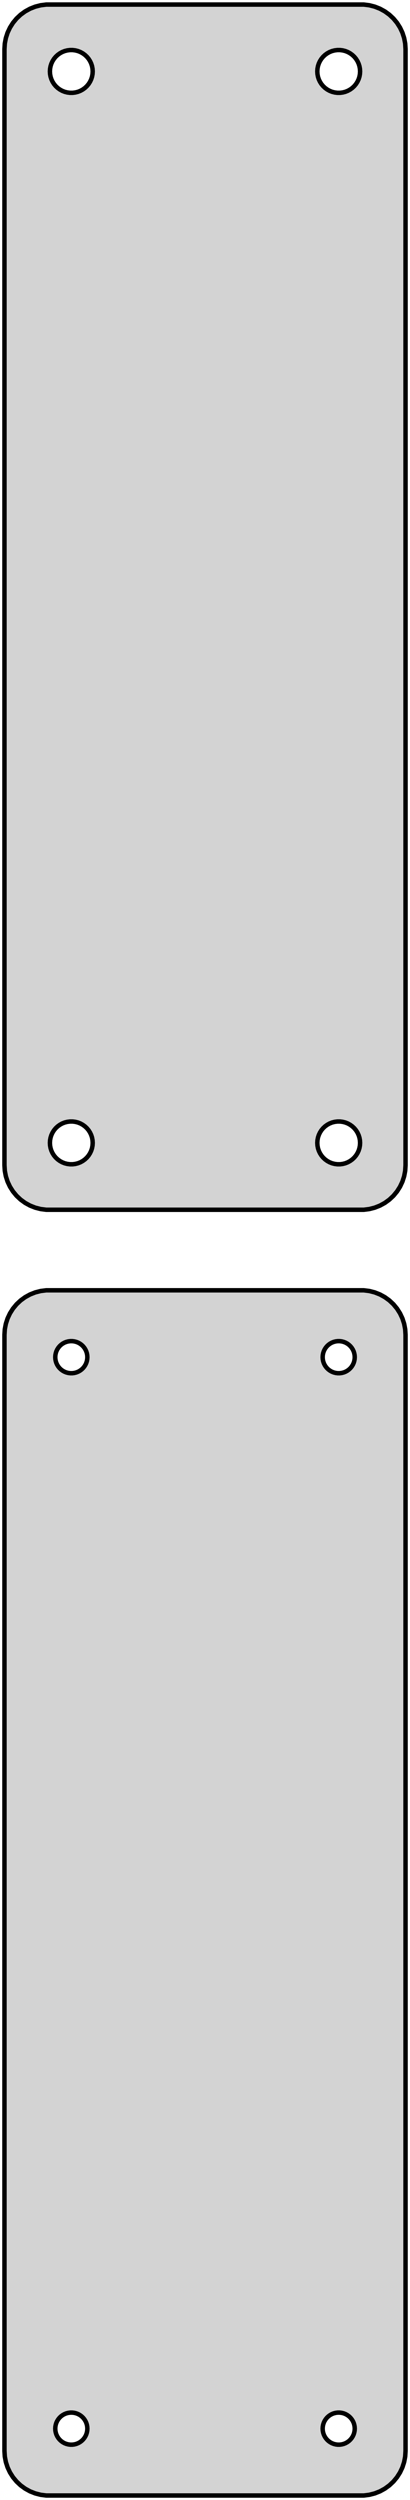 <?xml version="1.0" standalone="no"?>
<!DOCTYPE svg PUBLIC "-//W3C//DTD SVG 1.1//EN" "http://www.w3.org/Graphics/SVG/1.1/DTD/svg11.dtd">
<svg width="46mm" height="280mm" viewBox="-23 -356 46 280" xmlns="http://www.w3.org/2000/svg" version="1.1">
<title>OpenSCAD Model</title>
<path d="
M 18.437,-220.589 L 19.045,-220.745 L 19.629,-220.976 L 20.179,-221.278 L 20.687,-221.647 L 21.145,-222.077
 L 21.545,-222.561 L 21.881,-223.091 L 22.149,-223.659 L 22.343,-224.257 L 22.461,-224.873 L 22.5,-225.5
 L 22.5,-350.5 L 22.461,-351.127 L 22.343,-351.743 L 22.149,-352.341 L 21.881,-352.909 L 21.545,-353.439
 L 21.145,-353.923 L 20.687,-354.353 L 20.179,-354.722 L 19.629,-355.024 L 19.045,-355.255 L 18.437,-355.411
 L 17.814,-355.49 L -17.814,-355.49 L -18.437,-355.411 L -19.045,-355.255 L -19.629,-355.024 L -20.179,-354.722
 L -20.687,-354.353 L -21.145,-353.923 L -21.545,-353.439 L -21.881,-352.909 L -22.149,-352.341 L -22.343,-351.743
 L -22.461,-351.127 L -22.5,-350.5 L -22.5,-225.5 L -22.461,-224.873 L -22.343,-224.257 L -22.149,-223.659
 L -21.881,-223.091 L -21.545,-222.561 L -21.145,-222.077 L -20.687,-221.647 L -20.179,-221.278 L -19.629,-220.976
 L -19.045,-220.745 L -18.437,-220.589 L -17.814,-220.51 L 17.814,-220.51 z
M 14.849,-345.605 L 14.55,-345.643 L 14.258,-345.717 L 13.978,-345.828 L 13.714,-345.974 L 13.47,-346.151
 L 13.251,-346.357 L 13.058,-346.589 L 12.897,-346.844 L 12.768,-347.117 L 12.675,-347.403 L 12.619,-347.699
 L 12.6,-348 L 12.619,-348.301 L 12.675,-348.597 L 12.768,-348.883 L 12.897,-349.156 L 13.058,-349.411
 L 13.251,-349.643 L 13.47,-349.849 L 13.714,-350.026 L 13.978,-350.172 L 14.258,-350.283 L 14.55,-350.357
 L 14.849,-350.395 L 15.151,-350.395 L 15.45,-350.357 L 15.742,-350.283 L 16.022,-350.172 L 16.286,-350.026
 L 16.53,-349.849 L 16.75,-349.643 L 16.942,-349.411 L 17.103,-349.156 L 17.232,-348.883 L 17.325,-348.597
 L 17.381,-348.301 L 17.4,-348 L 17.381,-347.699 L 17.325,-347.403 L 17.232,-347.117 L 17.103,-346.844
 L 16.942,-346.589 L 16.75,-346.357 L 16.53,-346.151 L 16.286,-345.974 L 16.022,-345.828 L 15.742,-345.717
 L 15.45,-345.643 L 15.151,-345.605 z
M -15.151,-345.605 L -15.45,-345.643 L -15.742,-345.717 L -16.022,-345.828 L -16.286,-345.974 L -16.53,-346.151
 L -16.75,-346.357 L -16.942,-346.589 L -17.103,-346.844 L -17.232,-347.117 L -17.325,-347.403 L -17.381,-347.699
 L -17.4,-348 L -17.381,-348.301 L -17.325,-348.597 L -17.232,-348.883 L -17.103,-349.156 L -16.942,-349.411
 L -16.75,-349.643 L -16.53,-349.849 L -16.286,-350.026 L -16.022,-350.172 L -15.742,-350.283 L -15.45,-350.357
 L -15.151,-350.395 L -14.849,-350.395 L -14.55,-350.357 L -14.258,-350.283 L -13.978,-350.172 L -13.714,-350.026
 L -13.47,-349.849 L -13.251,-349.643 L -13.058,-349.411 L -12.897,-349.156 L -12.768,-348.883 L -12.675,-348.597
 L -12.619,-348.301 L -12.6,-348 L -12.619,-347.699 L -12.675,-347.403 L -12.768,-347.117 L -12.897,-346.844
 L -13.058,-346.589 L -13.251,-346.357 L -13.47,-346.151 L -13.714,-345.974 L -13.978,-345.828 L -14.258,-345.717
 L -14.55,-345.643 L -14.849,-345.605 z
M 14.849,-225.605 L 14.55,-225.643 L 14.258,-225.717 L 13.978,-225.828 L 13.714,-225.974 L 13.47,-226.151
 L 13.251,-226.357 L 13.058,-226.589 L 12.897,-226.844 L 12.768,-227.117 L 12.675,-227.403 L 12.619,-227.699
 L 12.6,-228 L 12.619,-228.301 L 12.675,-228.597 L 12.768,-228.883 L 12.897,-229.156 L 13.058,-229.411
 L 13.251,-229.643 L 13.47,-229.849 L 13.714,-230.026 L 13.978,-230.172 L 14.258,-230.283 L 14.55,-230.357
 L 14.849,-230.395 L 15.151,-230.395 L 15.45,-230.357 L 15.742,-230.283 L 16.022,-230.172 L 16.286,-230.026
 L 16.53,-229.849 L 16.75,-229.643 L 16.942,-229.411 L 17.103,-229.156 L 17.232,-228.883 L 17.325,-228.597
 L 17.381,-228.301 L 17.4,-228 L 17.381,-227.699 L 17.325,-227.403 L 17.232,-227.117 L 17.103,-226.844
 L 16.942,-226.589 L 16.75,-226.357 L 16.53,-226.151 L 16.286,-225.974 L 16.022,-225.828 L 15.742,-225.717
 L 15.45,-225.643 L 15.151,-225.605 z
M -15.151,-225.605 L -15.45,-225.643 L -15.742,-225.717 L -16.022,-225.828 L -16.286,-225.974 L -16.53,-226.151
 L -16.75,-226.357 L -16.942,-226.589 L -17.103,-226.844 L -17.232,-227.117 L -17.325,-227.403 L -17.381,-227.699
 L -17.4,-228 L -17.381,-228.301 L -17.325,-228.597 L -17.232,-228.883 L -17.103,-229.156 L -16.942,-229.411
 L -16.75,-229.643 L -16.53,-229.849 L -16.286,-230.026 L -16.022,-230.172 L -15.742,-230.283 L -15.45,-230.357
 L -15.151,-230.395 L -14.849,-230.395 L -14.55,-230.357 L -14.258,-230.283 L -13.978,-230.172 L -13.714,-230.026
 L -13.47,-229.849 L -13.251,-229.643 L -13.058,-229.411 L -12.897,-229.156 L -12.768,-228.883 L -12.675,-228.597
 L -12.619,-228.301 L -12.6,-228 L -12.619,-227.699 L -12.675,-227.403 L -12.768,-227.117 L -12.897,-226.844
 L -13.058,-226.589 L -13.251,-226.357 L -13.47,-226.151 L -13.714,-225.974 L -13.978,-225.828 L -14.258,-225.717
 L -14.55,-225.643 L -14.849,-225.605 z
M 18.437,-76.589 L 19.045,-76.745 L 19.629,-76.976 L 20.179,-77.278 L 20.687,-77.647 L 21.145,-78.077
 L 21.545,-78.561 L 21.881,-79.091 L 22.149,-79.659 L 22.343,-80.257 L 22.461,-80.873 L 22.5,-81.5
 L 22.5,-206.5 L 22.461,-207.127 L 22.343,-207.743 L 22.149,-208.341 L 21.881,-208.909 L 21.545,-209.439
 L 21.145,-209.923 L 20.687,-210.353 L 20.179,-210.722 L 19.629,-211.024 L 19.045,-211.255 L 18.437,-211.411
 L 17.814,-211.49 L -17.814,-211.49 L -18.437,-211.411 L -19.045,-211.255 L -19.629,-211.024 L -20.179,-210.722
 L -20.687,-210.353 L -21.145,-209.923 L -21.545,-209.439 L -21.881,-208.909 L -22.149,-208.341 L -22.343,-207.743
 L -22.461,-207.127 L -22.5,-206.5 L -22.5,-81.5 L -22.461,-80.873 L -22.343,-80.257 L -22.149,-79.659
 L -21.881,-79.091 L -21.545,-78.561 L -21.145,-78.077 L -20.687,-77.647 L -20.179,-77.278 L -19.629,-76.976
 L -19.045,-76.745 L -18.437,-76.589 L -17.814,-76.51 L 17.814,-76.51 z
M 14.887,-202.204 L 14.663,-202.232 L 14.444,-202.288 L 14.234,-202.371 L 14.036,-202.48 L 13.853,-202.613
 L 13.688,-202.768 L 13.544,-202.942 L 13.423,-203.133 L 13.326,-203.337 L 13.257,-203.552 L 13.214,-203.774
 L 13.2,-204 L 13.214,-204.226 L 13.257,-204.448 L 13.326,-204.663 L 13.423,-204.867 L 13.544,-205.058
 L 13.688,-205.232 L 13.853,-205.387 L 14.036,-205.52 L 14.234,-205.629 L 14.444,-205.712 L 14.663,-205.768
 L 14.887,-205.796 L 15.113,-205.796 L 15.337,-205.768 L 15.556,-205.712 L 15.766,-205.629 L 15.964,-205.52
 L 16.147,-205.387 L 16.312,-205.232 L 16.456,-205.058 L 16.577,-204.867 L 16.674,-204.663 L 16.743,-204.448
 L 16.786,-204.226 L 16.8,-204 L 16.786,-203.774 L 16.743,-203.552 L 16.674,-203.337 L 16.577,-203.133
 L 16.456,-202.942 L 16.312,-202.768 L 16.147,-202.613 L 15.964,-202.48 L 15.766,-202.371 L 15.556,-202.288
 L 15.337,-202.232 L 15.113,-202.204 z
M -15.113,-202.204 L -15.337,-202.232 L -15.556,-202.288 L -15.766,-202.371 L -15.964,-202.48 L -16.147,-202.613
 L -16.312,-202.768 L -16.456,-202.942 L -16.577,-203.133 L -16.674,-203.337 L -16.743,-203.552 L -16.786,-203.774
 L -16.8,-204 L -16.786,-204.226 L -16.743,-204.448 L -16.674,-204.663 L -16.577,-204.867 L -16.456,-205.058
 L -16.312,-205.232 L -16.147,-205.387 L -15.964,-205.52 L -15.766,-205.629 L -15.556,-205.712 L -15.337,-205.768
 L -15.113,-205.796 L -14.887,-205.796 L -14.663,-205.768 L -14.444,-205.712 L -14.234,-205.629 L -14.036,-205.52
 L -13.853,-205.387 L -13.688,-205.232 L -13.544,-205.058 L -13.423,-204.867 L -13.326,-204.663 L -13.257,-204.448
 L -13.214,-204.226 L -13.2,-204 L -13.214,-203.774 L -13.257,-203.552 L -13.326,-203.337 L -13.423,-203.133
 L -13.544,-202.942 L -13.688,-202.768 L -13.853,-202.613 L -14.036,-202.48 L -14.234,-202.371 L -14.444,-202.288
 L -14.663,-202.232 L -14.887,-202.204 z
M -15.113,-82.204 L -15.337,-82.232 L -15.556,-82.288 L -15.766,-82.371 L -15.964,-82.48 L -16.147,-82.613
 L -16.312,-82.768 L -16.456,-82.942 L -16.577,-83.133 L -16.674,-83.337 L -16.743,-83.552 L -16.786,-83.774
 L -16.8,-84 L -16.786,-84.226 L -16.743,-84.448 L -16.674,-84.663 L -16.577,-84.867 L -16.456,-85.058
 L -16.312,-85.232 L -16.147,-85.387 L -15.964,-85.52 L -15.766,-85.629 L -15.556,-85.712 L -15.337,-85.768
 L -15.113,-85.796 L -14.887,-85.796 L -14.663,-85.768 L -14.444,-85.712 L -14.234,-85.629 L -14.036,-85.52
 L -13.853,-85.387 L -13.688,-85.232 L -13.544,-85.058 L -13.423,-84.867 L -13.326,-84.663 L -13.257,-84.448
 L -13.214,-84.226 L -13.2,-84 L -13.214,-83.774 L -13.257,-83.552 L -13.326,-83.337 L -13.423,-83.133
 L -13.544,-82.942 L -13.688,-82.768 L -13.853,-82.613 L -14.036,-82.48 L -14.234,-82.371 L -14.444,-82.288
 L -14.663,-82.232 L -14.887,-82.204 z
M 14.887,-82.204 L 14.663,-82.232 L 14.444,-82.288 L 14.234,-82.371 L 14.036,-82.48 L 13.853,-82.613
 L 13.688,-82.768 L 13.544,-82.942 L 13.423,-83.133 L 13.326,-83.337 L 13.257,-83.552 L 13.214,-83.774
 L 13.2,-84 L 13.214,-84.226 L 13.257,-84.448 L 13.326,-84.663 L 13.423,-84.867 L 13.544,-85.058
 L 13.688,-85.232 L 13.853,-85.387 L 14.036,-85.52 L 14.234,-85.629 L 14.444,-85.712 L 14.663,-85.768
 L 14.887,-85.796 L 15.113,-85.796 L 15.337,-85.768 L 15.556,-85.712 L 15.766,-85.629 L 15.964,-85.52
 L 16.147,-85.387 L 16.312,-85.232 L 16.456,-85.058 L 16.577,-84.867 L 16.674,-84.663 L 16.743,-84.448
 L 16.786,-84.226 L 16.8,-84 L 16.786,-83.774 L 16.743,-83.552 L 16.674,-83.337 L 16.577,-83.133
 L 16.456,-82.942 L 16.312,-82.768 L 16.147,-82.613 L 15.964,-82.48 L 15.766,-82.371 L 15.556,-82.288
 L 15.337,-82.232 L 15.113,-82.204 z
" stroke="black" fill="lightgray" stroke-width="0.5"/>
</svg>
